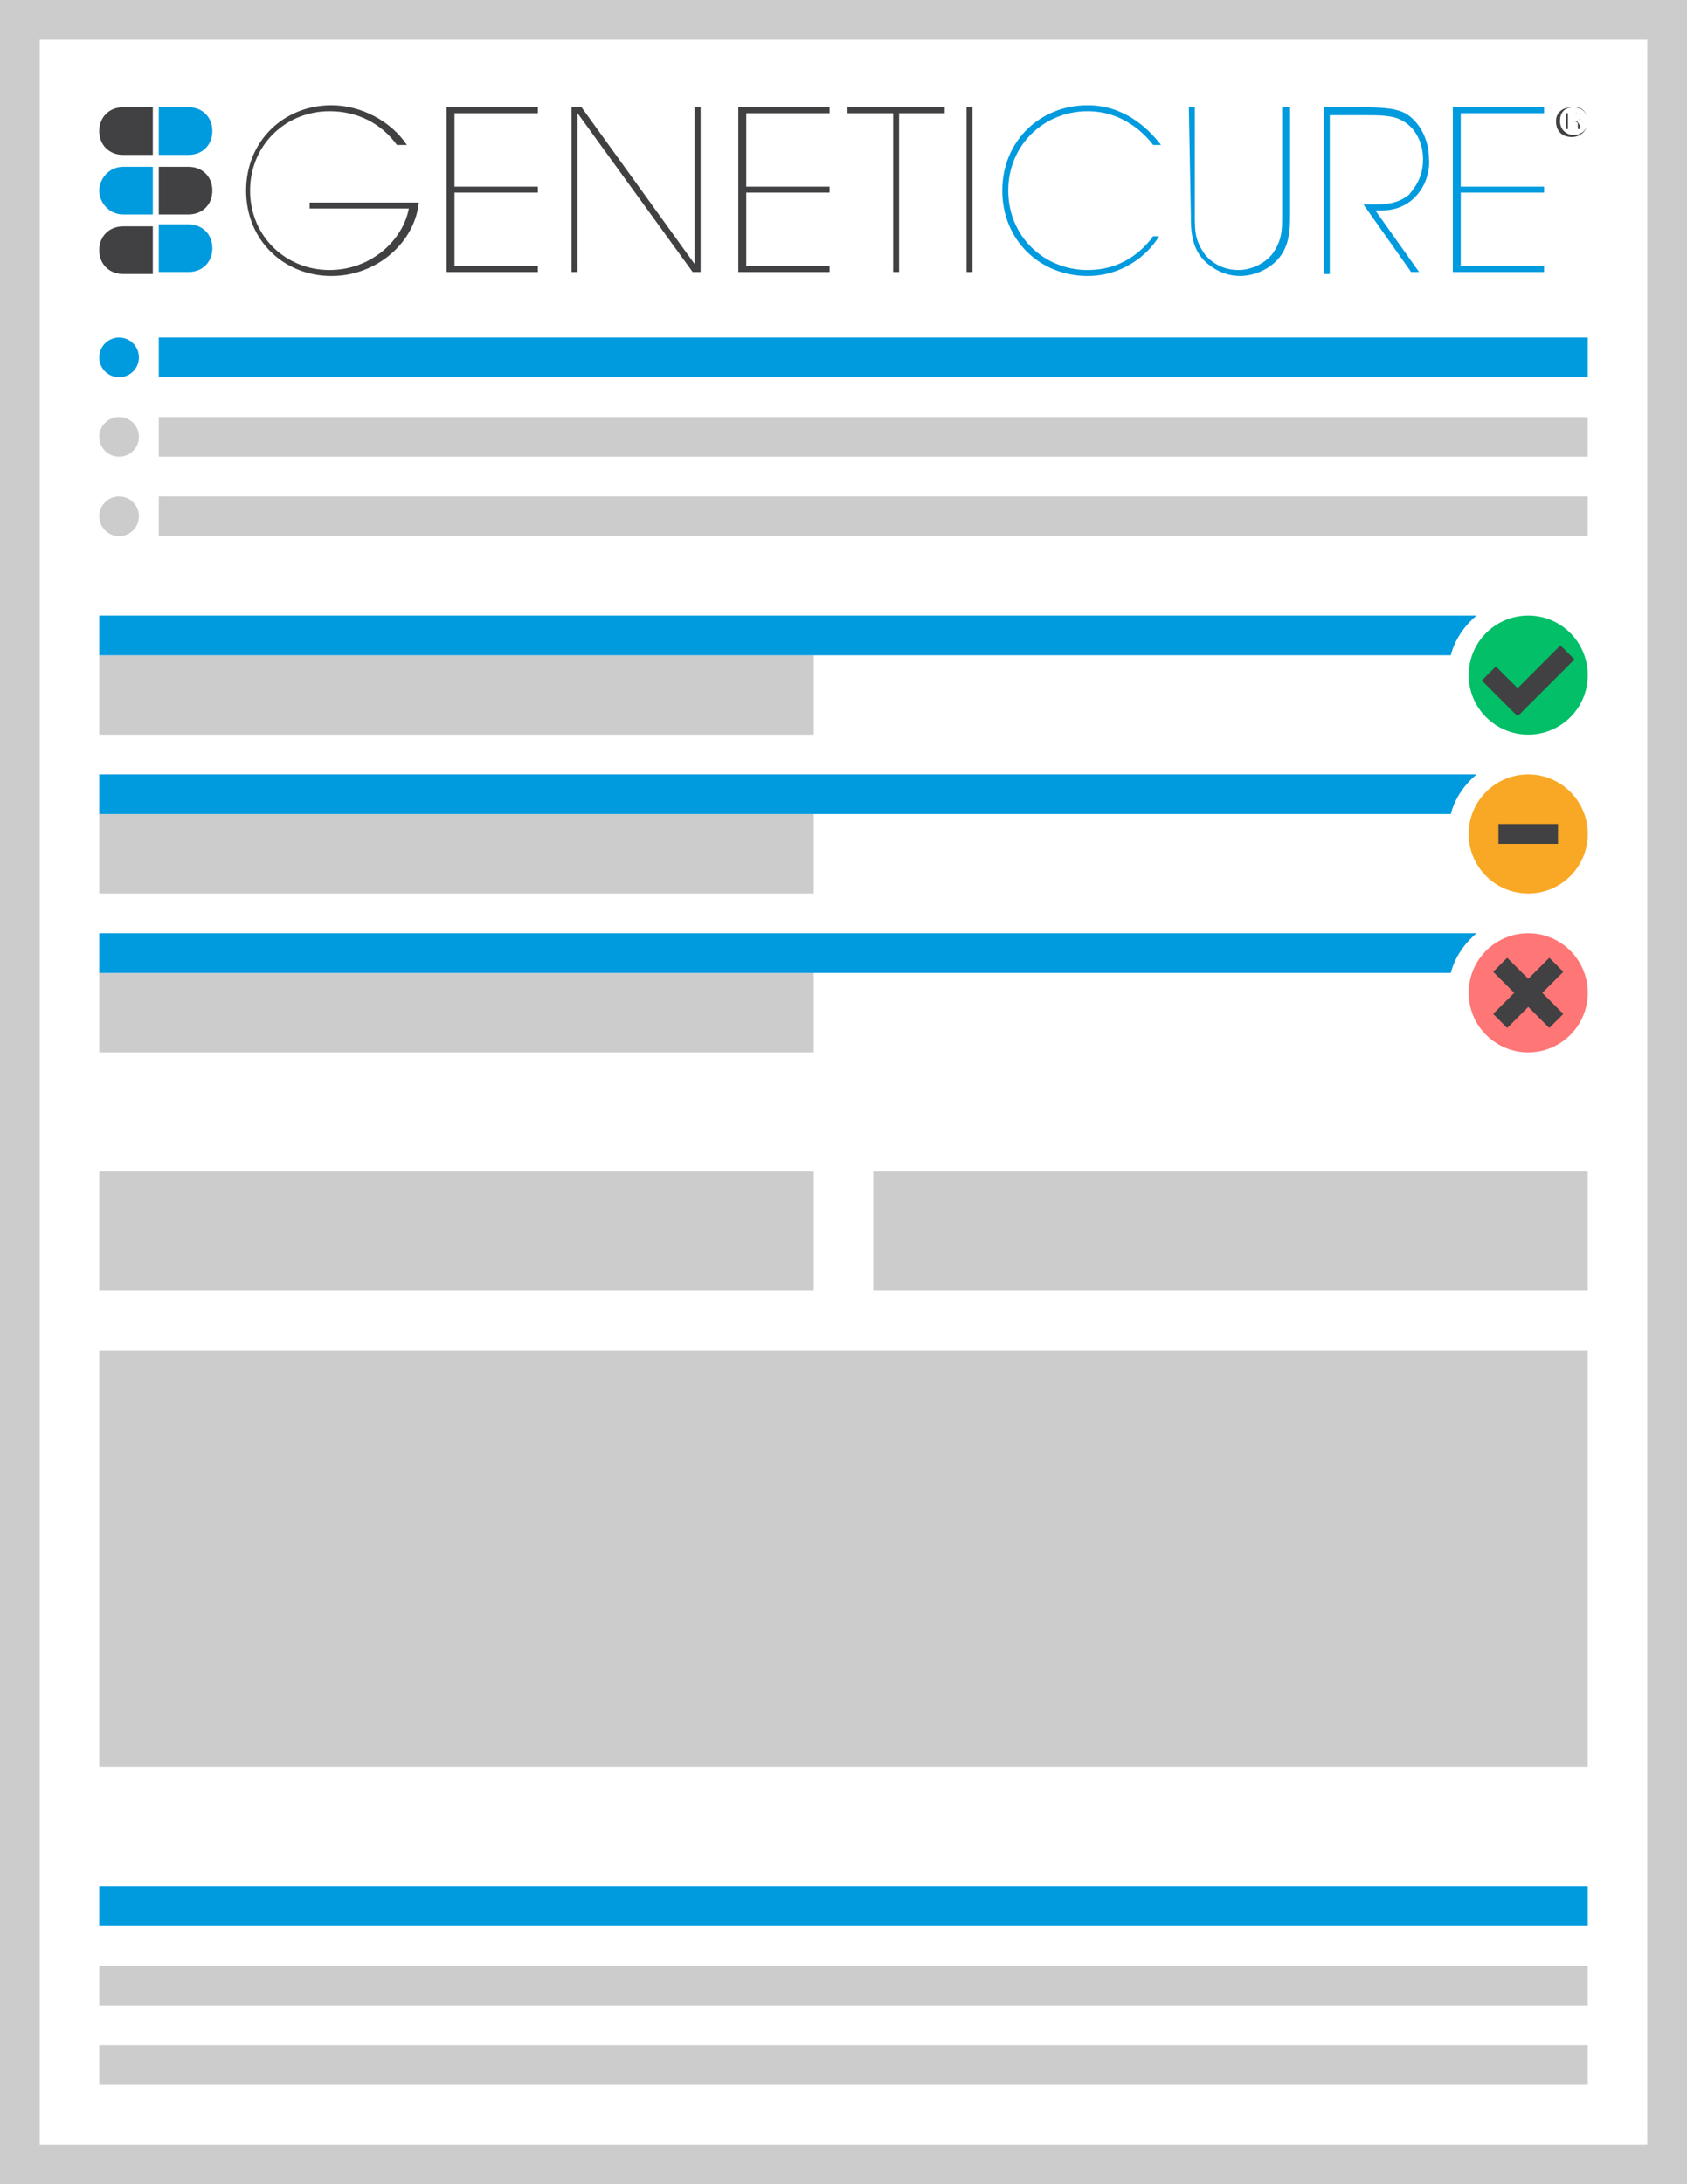 <?xml version="1.0" encoding="utf-8"?>
<!-- Generator: Adobe Illustrator 25.0.1, SVG Export Plug-In . SVG Version: 6.00 Build 0)  -->
<svg version="1.1" id="Layer_1" xmlns="http://www.w3.org/2000/svg" xmlns:xlink="http://www.w3.org/1999/xlink" x="0px" y="0px"
	 viewBox="0 0 85 110" style="enable-background:new 0 0 85 110;" xml:space="preserve">
<style type="text/css">
	.st0{fill:#CCCCCC;}
	.st1{fill:#009ADE;}
	.st2{fill:#FFFFFF;}
	.st3{fill:#02BF68;}
	.st4{fill:#414042;}
	.st5{fill:#F9A825;}
	.st6{fill:#FF7676;}
</style>
<symbol  id="New_Symbol" viewBox="-34 -3 69.4 6">
	<rect x="-34" y="-3" class="st0" width="36" height="4"/>
	<path class="st1" d="M35.4,3H-34V1h68.1C34.3,1.8,34.8,2.5,35.4,3z"/>
</symbol>
<rect class="st2" width="85" height="110"/>
<path class="st0" d="M83,2v106H2V2H83 M85,0H0v110h85V0L85,0z"/>
<g>
	<rect x="8" y="17" class="st1" width="72" height="2"/>
	<rect x="8" y="21" class="st0" width="72" height="2"/>
	<circle class="st1" cx="6" cy="18" r="1"/>
	<circle class="st0" cx="6" cy="22" r="1"/>
	<rect x="8" y="25" class="st0" width="72" height="2"/>
	<circle class="st0" cx="6" cy="26" r="1"/>
</g>
<g>
	<rect x="5" y="95" class="st1" width="75" height="2"/>
	<rect x="5" y="99" class="st0" width="75" height="2"/>
	<rect x="5" y="103" class="st0" width="75" height="2"/>
</g>
<g>
	<rect x="5" y="59" class="st0" width="36" height="6"/>
	<rect x="44" y="59" class="st0" width="36" height="6"/>
</g>
<g>
	
		<use xlink:href="#New_Symbol"  width="69.4" height="6" id="XMLID_2_" x="-34" y="-3" transform="matrix(1 0 0 -1 39 34)" style="overflow:visible;"/>
	<g transform="translate(73 42)">
		<circle class="st3" cx="4" cy="-8" r="3"/>
		<g transform="translate(1.75 .75) rotate(45 1.25 2)">
			
				<rect x="-6.3" y="-6.2" transform="matrix(2.535182e-06 1 -1 2.535182e-06 -10.806 0.836)" class="st4" width="1" height="2.5"/>
			<rect x="-7.1" y="-7" transform="matrix(2.535182e-06 1 -1 2.535182e-06 -11.556 -1.414)" class="st4" width="4" height="1"/>
		</g>
	</g>
</g>
<g>
	<g transform="translate(73 54)">
		<circle class="st5" cx="4" cy="-12" r="3"/>
		<rect x="2.5" y="-12.5" class="st4" width="3" height="1"/>
	</g>
	
		<use xlink:href="#New_Symbol"  width="69.4" height="6" id="XMLID_1_" x="-34" y="-3" transform="matrix(1 0 0 -1 39 42)" style="overflow:visible;"/>
</g>
<g>
	<g transform="translate(73 66)">
		<circle class="st6" cx="4" cy="-16" r="3"/>
		<g transform="translate(1 2.5)">
			<rect x="2.5" y="-20.5" transform="matrix(0.707 -0.707 0.707 0.707 13.96 -3.297)" class="st4" width="1" height="4"/>
			<rect x="1" y="-19" transform="matrix(0.707 -0.707 0.707 0.707 13.96 -3.297)" class="st4" width="4" height="1"/>
		</g>
	</g>
	
		<use xlink:href="#New_Symbol"  width="69.4" height="6" id="XMLID_3_" x="-34" y="-3" transform="matrix(1 0 0 -1 39 50)" style="overflow:visible;"/>
</g>
<g id="logo">
	<path class="st4" d="M21.1,10.2c-0.2,2-2.1,3.7-4.4,3.7c-2.4,0-4.3-1.8-4.3-4.3s1.9-4.3,4.3-4.3c1.5,0,3,0.8,3.8,2H20
		c-0.8-1.1-2-1.7-3.4-1.7c-2.2,0-4,1.7-4,4s1.8,4,4,4c2.1,0,3.7-1.5,4-3.1h-5v-0.3L21.1,10.2"/>
	<path class="st4" d="M27.1,5.4v0.3h-4.2v3.7h4.2v0.3h-4.2v3.7h4.2v0.3h-4.6V5.4H27.1"/>
	<path class="st4" d="M35,13.3L35,13.3l0-7.9h0.3v8.3h-0.4l-5.8-8h0v8h-0.3V5.4h0.5L35,13.3"/>
	<path class="st4" d="M41.8,5.4v0.3h-4.2v3.7h4.2v0.3h-4.2v3.7h4.2v0.3h-4.6V5.4H41.8"/>
	<path class="st4" d="M47.6,5.4v0.3h-2.3v8H45v-8h-2.3V5.4H47.6"/>
	<path class="st4" d="M48.7,13.7H49V5.4h-0.3V13.7z"/>
	<path class="st1" d="M58.4,11.9c-0.6,1-1.9,2-3.6,2c-2.4,0-4.3-1.8-4.3-4.3s1.9-4.3,4.3-4.3c1.8,0,3,1.1,3.7,2h-0.4
		c-0.3-0.4-1.4-1.7-3.3-1.7c-2.2,0-4,1.7-4,4s1.8,4,4,4c2,0,3-1.3,3.3-1.7H58.4"/>
	<path class="st1" d="M59.9,5.4h0.3v5.4c0,0.8,0,1.3,0.5,2c0.4,0.5,1,0.8,1.7,0.8c0.6,0,1.3-0.3,1.7-0.8c0.5-0.7,0.5-1.2,0.5-2V5.4
		H65v5.4c0,0.8,0,1.9-1,2.6c-0.4,0.3-1,0.5-1.5,0.5c-0.6,0-1.1-0.2-1.5-0.5c-1-0.7-1-1.8-1-2.6L59.9,5.4"/>
	<path class="st1" d="M68.6,5.4c1.3,0,1.8,0.1,2.2,0.3C71.5,6.1,72,7,72,8c0.1,1-0.6,2.6-2.4,2.6l-0.3,0l2.2,3.1h-0.4l-2.4-3.4h0.5
		c0.8,0,1.3-0.1,1.8-0.5c0.5-0.6,0.7-1.1,0.7-1.8c0-0.7-0.3-1.5-1-1.9c-0.5-0.3-1.1-0.3-2.1-0.3H67v8h-0.3V5.4L68.6,5.4"/>
	<path class="st1" d="M77.8,5.4v0.3h-4.2v3.7h4.2v0.3h-4.2v3.7h4.2v0.3h-4.6V5.4H77.8"/>
	<g>
		<path class="st4" d="M7.7,5.4H6.2C5.5,5.4,5,5.9,5,6.6s0.5,1.2,1.2,1.2h1.5V5.4"/>
		<path class="st1" d="M8,7.8h1.5c0.7,0,1.2-0.5,1.2-1.2s-0.5-1.2-1.2-1.2H8V7.8"/>
		<path class="st4" d="M7.7,11.4H6.2c-0.7,0-1.2,0.5-1.2,1.2s0.5,1.2,1.2,1.2h1.5V11.4"/>
		<path class="st1" d="M8,13.7h1.5c0.7,0,1.2-0.5,1.2-1.2s-0.5-1.2-1.2-1.2H8V13.7"/>
		<path class="st4" d="M8,8.4h1.5c0.7,0,1.2,0.5,1.2,1.2s-0.5,1.2-1.2,1.2H8V8.4"/>
		<path class="st1" d="M7.7,10.8H6.2C5.5,10.8,5,10.2,5,9.6s0.5-1.2,1.2-1.2h1.5V10.8"/>
	</g>
	<path class="st4" d="M79,5.7v0.4h0.3c0.1,0,0.3,0,0.3-0.2c0-0.2-0.2-0.2-0.2-0.2H79z M79.3,5.7c0.1,0,0.3,0,0.3,0.2
		c0,0.1-0.1,0.2-0.2,0.2l0,0c0.1,0,0.1,0.1,0.2,0.2c0,0.2,0,0.2,0,0.2h-0.1c0,0,0,0,0-0.2c0-0.1,0-0.2-0.3-0.2H79v0.4h-0.1V5.7H79.3
		L79.3,5.7z M78.6,6.1c0,0.4,0.3,0.7,0.7,0.7s0.7-0.3,0.7-0.7c0-0.4-0.3-0.7-0.7-0.7C78.8,5.4,78.6,5.7,78.6,6.1z M80,6.1
		c0,0.4-0.3,0.8-0.8,0.8s-0.8-0.3-0.8-0.8c0-0.4,0.3-0.7,0.8-0.7C79.7,5.3,80,5.7,80,6.1"/>
</g>
<rect x="5" y="68" class="st0" width="75" height="21"/>
</svg>
